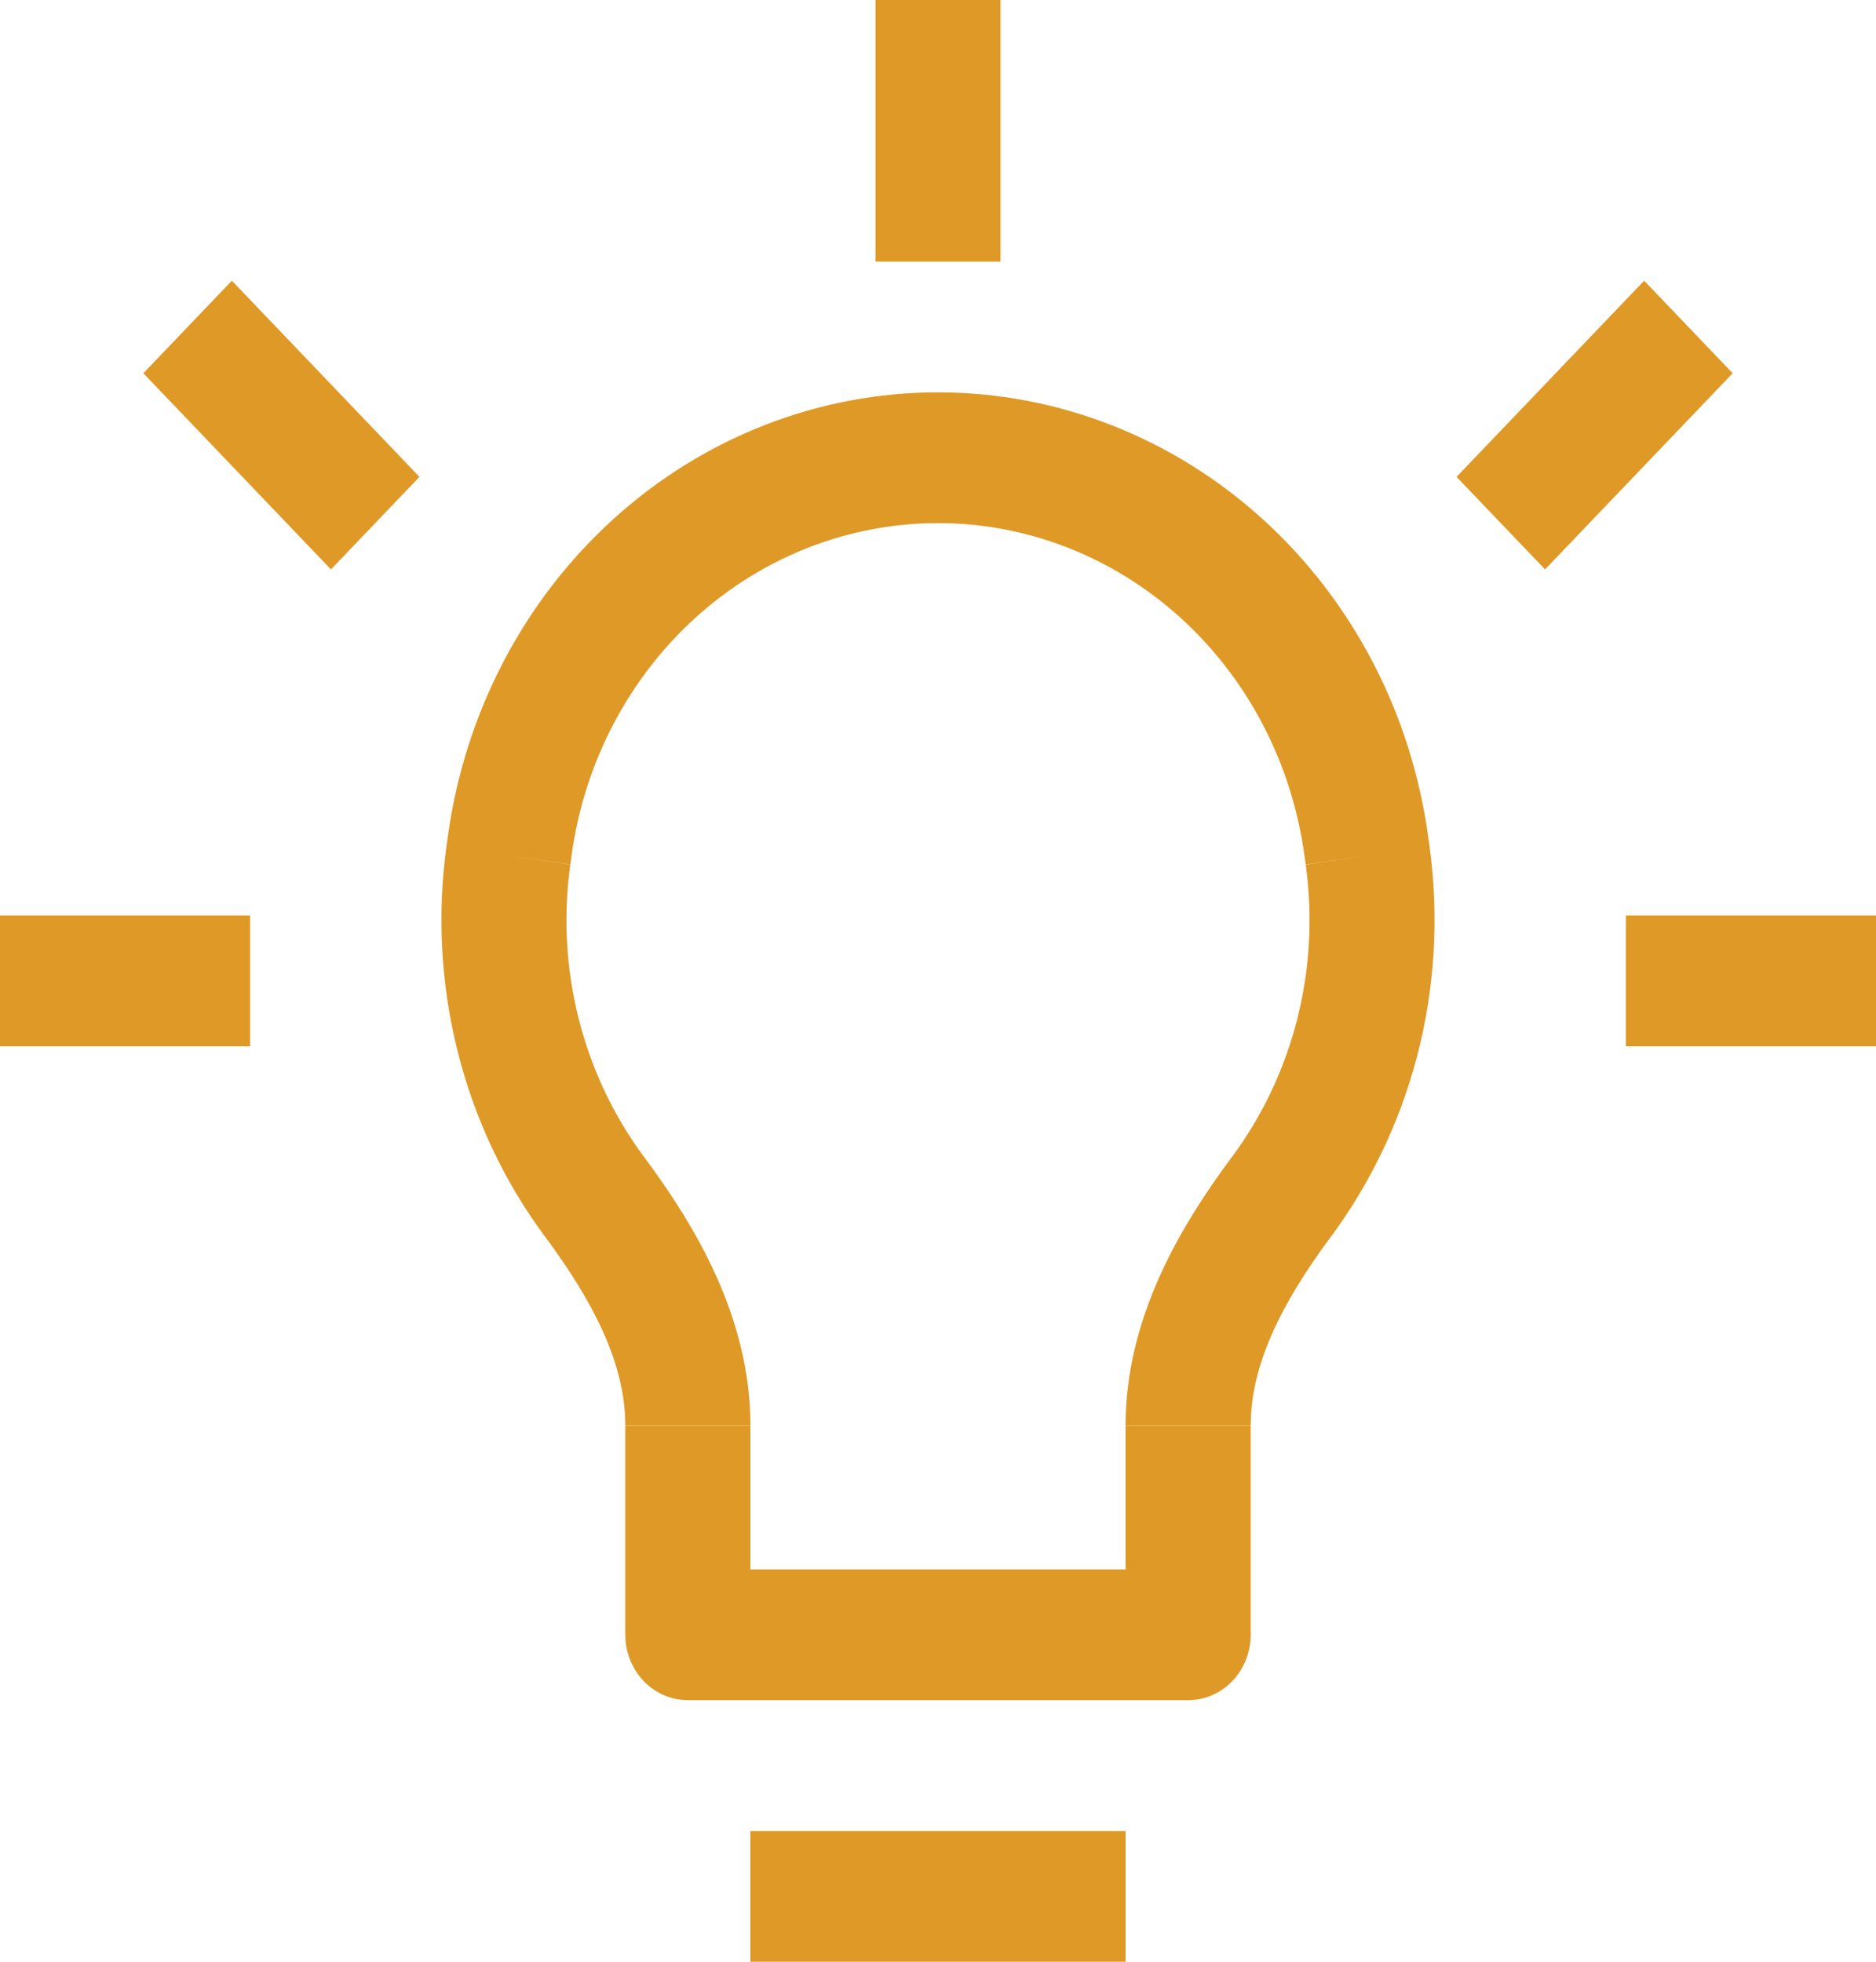 <svg width="22" height="23" viewBox="0 0 22 23" fill="none" xmlns="http://www.w3.org/2000/svg">
<path d="M5.978 9.921L6.704 10.028L5.978 9.921ZM5.963 10.028L5.237 9.921L5.963 10.028ZM16.022 9.921L16.748 9.813L16.022 9.921ZM16.037 10.028L15.31 10.135L16.037 10.028ZM13.933 19.167V19.933C14.128 19.933 14.314 19.853 14.452 19.709C14.589 19.565 14.667 19.37 14.667 19.167H13.933ZM8.067 19.167H7.333C7.333 19.37 7.411 19.565 7.548 19.709C7.686 19.853 7.872 19.933 8.067 19.933V19.167ZM6.974 14.035L7.555 13.565L6.974 14.035ZM15.026 14.035L14.445 13.565L15.026 14.035ZM8.8 23H13.2V21.467H8.8V23ZM5.251 9.813L5.236 9.921L6.688 10.135L6.703 10.028L5.251 9.813ZM11 4.6C9.602 4.6 8.251 5.127 7.194 6.085C6.138 7.042 5.448 8.366 5.251 9.813L6.703 10.028C6.851 8.947 7.367 7.958 8.156 7.242C8.945 6.527 9.955 6.133 11 6.133V4.6ZM16.749 9.813C16.552 8.366 15.862 7.042 14.806 6.085C13.749 5.127 12.398 4.6 11 4.6V6.133C12.045 6.133 13.054 6.527 13.844 7.243C14.633 7.958 15.149 8.947 15.297 10.028L16.749 9.813ZM16.764 9.921L16.749 9.813L15.297 10.028L15.312 10.135L16.764 9.921ZM15.605 14.504C16.529 13.256 16.996 11.629 16.764 9.919L15.312 10.137C15.396 10.74 15.363 11.354 15.214 11.943C15.065 12.533 14.804 13.084 14.447 13.565L15.605 14.504ZM13.2 16.713V19.167H14.667V16.715H13.2V16.713ZM13.933 18.4H8.067V19.933H13.933V18.4ZM8.8 19.167V16.715H7.333V19.167H8.8ZM5.236 9.921C5.125 10.727 5.17 11.548 5.369 12.336C5.568 13.123 5.917 13.861 6.395 14.504L7.553 13.565C7.196 13.084 6.935 12.533 6.786 11.943C6.637 11.354 6.604 10.74 6.688 10.137L5.236 9.919V9.921ZM8.8 16.713C8.8 15.451 8.158 14.378 7.553 13.564L6.395 14.502C6.956 15.261 7.333 15.986 7.333 16.713H8.8ZM14.447 13.564C13.841 14.38 13.2 15.451 13.2 16.713H14.667C14.667 15.986 15.044 15.261 15.605 14.502L14.447 13.564ZM10.267 0V3.067H11.733V0H10.267ZM0 12.267H2.933V10.733H0V12.267ZM19.067 12.267H22V10.733H19.067V12.267ZM4.919 5.591L2.719 3.291L1.681 4.376L3.881 6.676L4.919 5.591ZM18.119 6.676L20.319 4.376L19.281 3.291L17.081 5.591L18.119 6.676Z" fill="#DF9926"/>
</svg>
